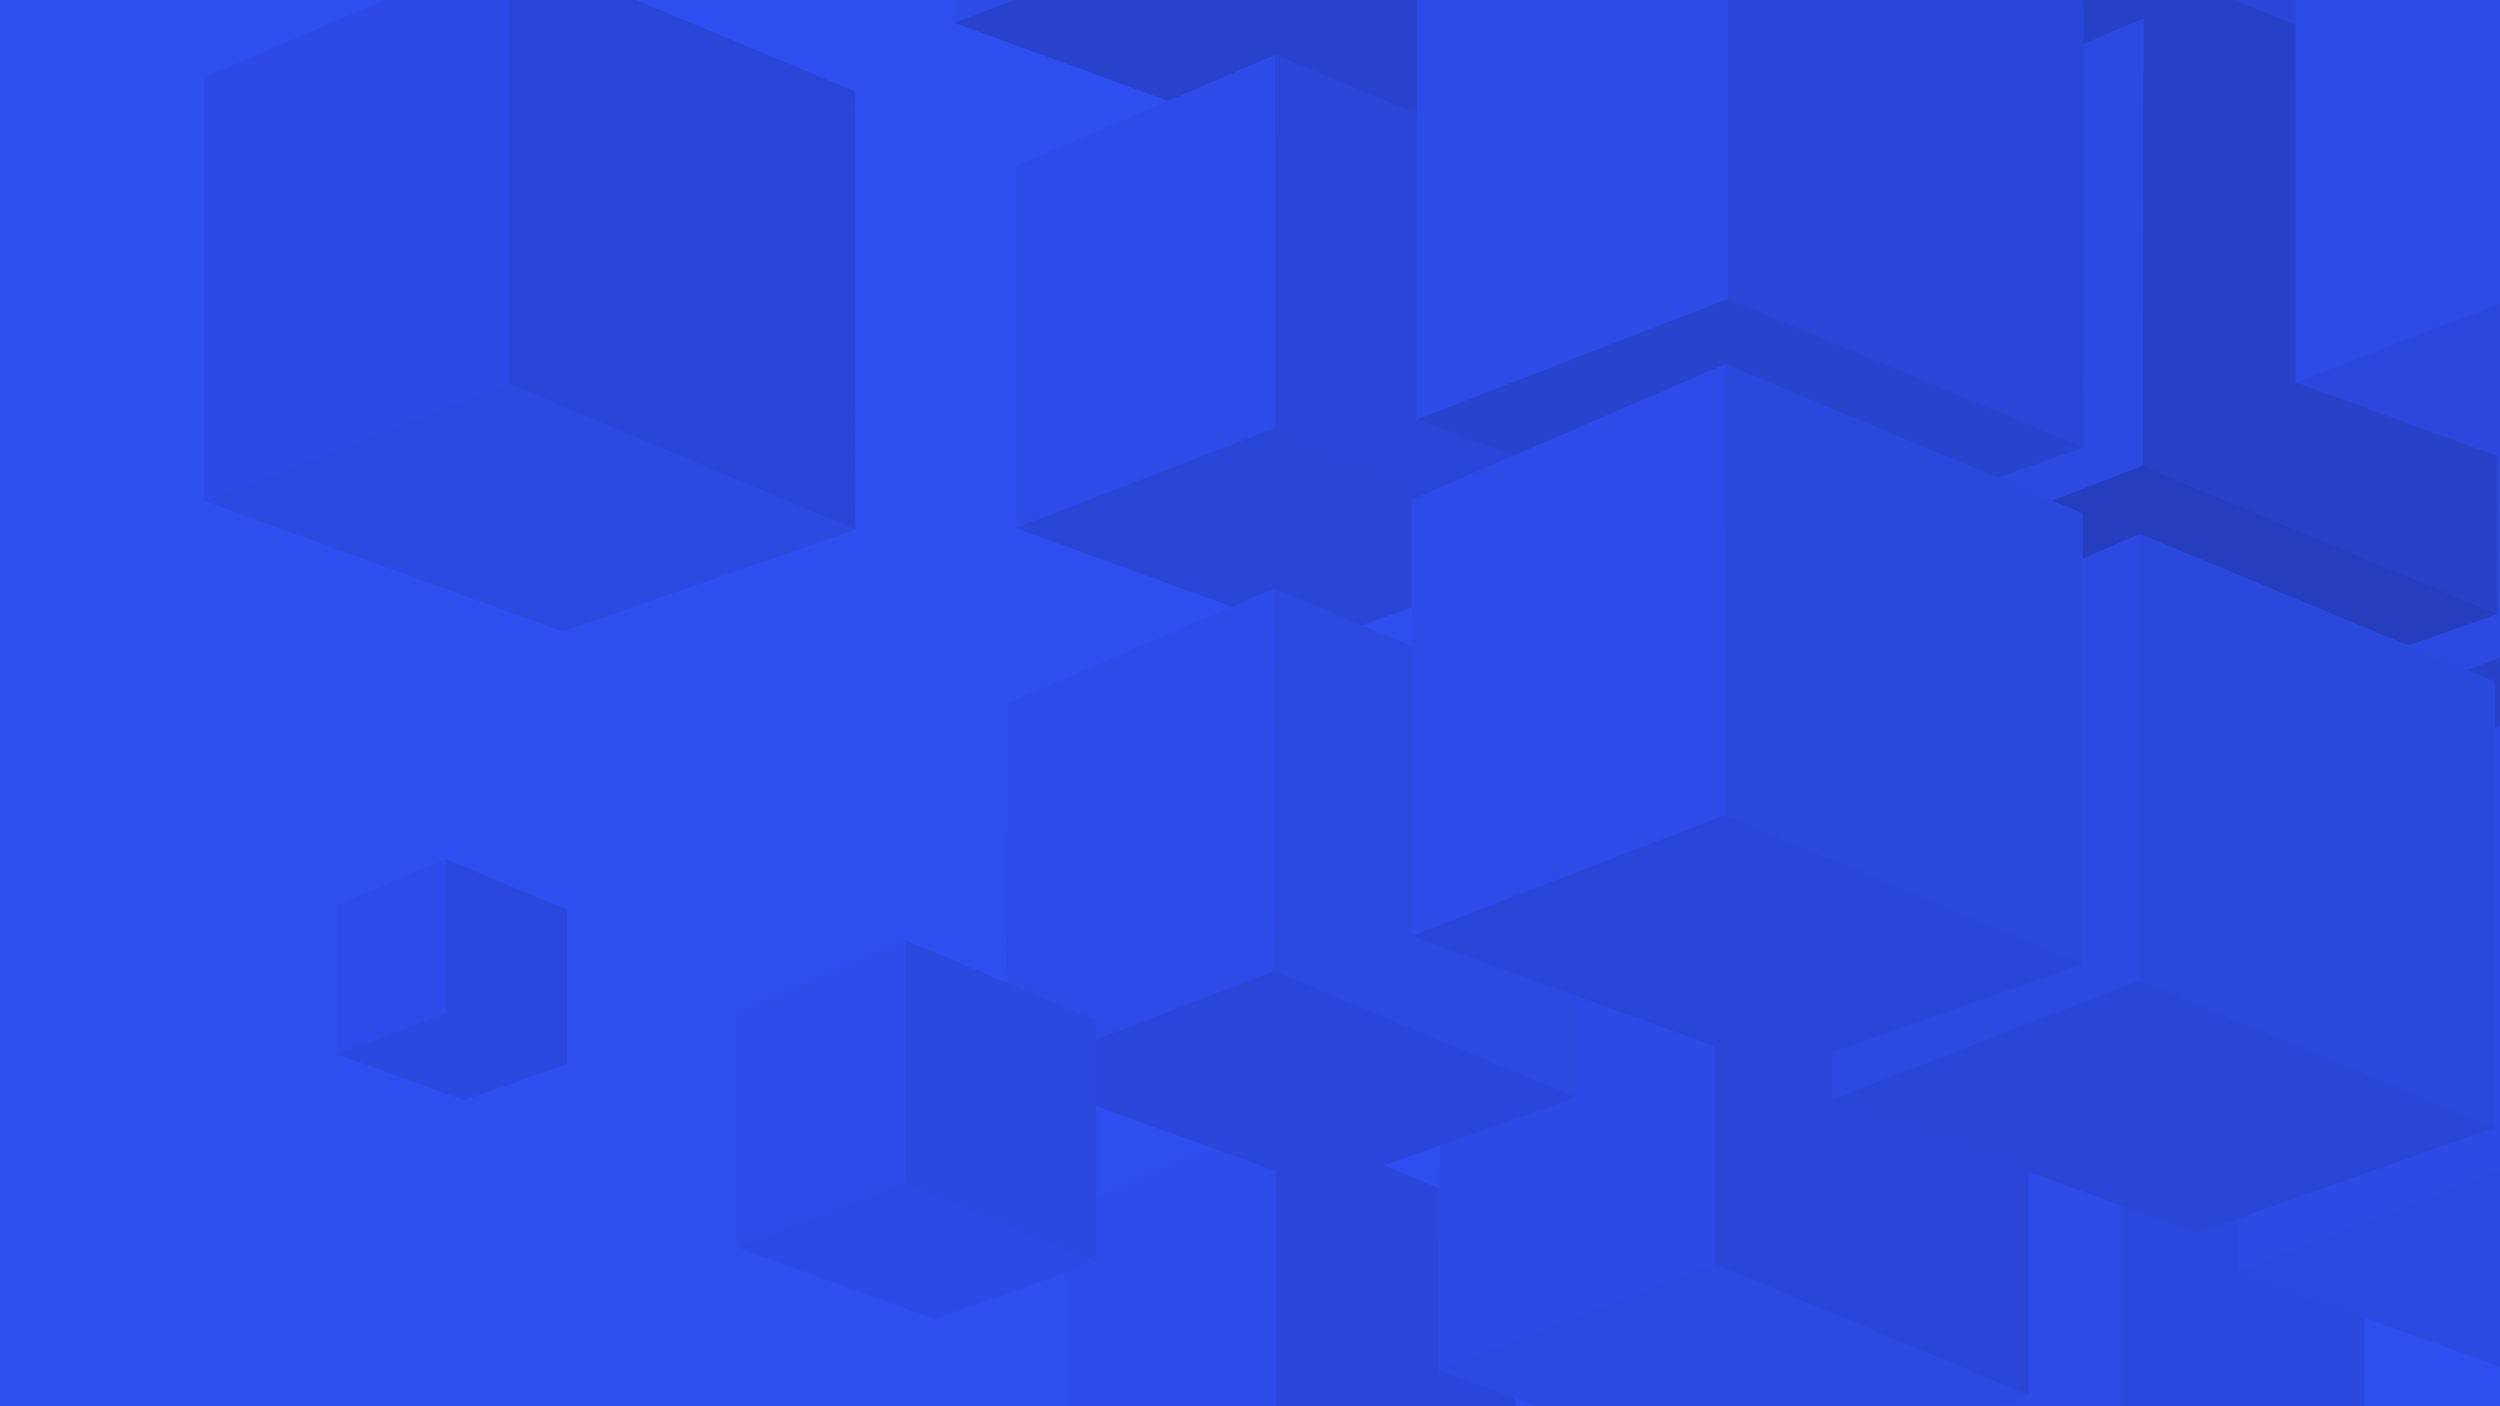 <?xml version="1.0" encoding="UTF-8"?>
<svg width="1920px" height="1080px" viewBox="0 0 1920 1080" version="1.1" xmlns="http://www.w3.org/2000/svg" xmlns:xlink="http://www.w3.org/1999/xlink">
    <!-- Generator: Sketch 52.4 (67378) - http://www.bohemiancoding.com/sketch -->
    <title>cubes for menu 2</title>
    <desc>Created with Sketch.</desc>
    <defs>
        <polygon id="path-1" points="0 93.199 281.26 196.364 511.201 115.164 239.08 0.968"></polygon>
        <linearGradient x1="0%" y1="50%" x2="100%" y2="50%" id="linearGradient-3">
            <stop stop-color="#D3D4D6" offset="0%"></stop>
            <stop stop-color="#E6E6E8" offset="100%"></stop>
        </linearGradient>
    </defs>
    <g id="cubes-for-menu-2" stroke="none" stroke-width="1" fill="none" fill-rule="evenodd">
        <rect id="Rectangle" fill="#2F4EEF" x="0" y="0" width="1920" height="1080"></rect>
        <g id="Cubes" transform="translate(157, -1082)">
            <g id="1" transform="translate(102, 1741)">
                <polygon id="Fill-1" fill="#2D4BEA" points="83.207 0.611 0 36.361 0 151 83 119.186 83.264 118.861"></polygon>
                <path d="M83.205,0.617 C83.252,0.663 83.21,111.623 83.205,118.561 L83.205,118.899 L176.675,158.141 L176.675,39.762 L83.205,0.617 Z" id="Fill-2" fill="#2B48DE"></path>
                <polygon id="Fill-5" fill="#2B49E0" points="0 150.742 97.452 185.998 176.675 158.142 83.204 118.9"></polygon>
            </g>
            <g id="6" transform="translate(1304, 1945)">
                <polygon id="Fill-1" fill="#2D4BE6" points="167.472 0 1.909 70.962 1.003 300.809 167.472 237.023"></polygon>
                <polygon id="Fill-2" fill="#2B48DE" points="167.472 0 167.472 237.18 355 315.849 354.856 78.539"></polygon>
            </g>
            <g id="3" transform="translate(661, 1942)">
                <polygon id="Fill-1" fill="#2E4CEB" points="161.467 0 0 69.785 0 295.81 161.467 233.174"></polygon>
                <polygon id="Fill-2" fill="#2B47DB" points="161.467 0 161.467 232.818 346 309.849 345.855 77.064"></polygon>
            </g>
            <g id="4" transform="translate(1078, 2108)">
                <polygon id="Fill-1" fill="#F7F7F7" points="158.469 0 0.863 67.895 0 287.811 158.469 226.947"></polygon>
                <polygon id="Fill-2" fill="#ECECEC" points="158.469 0 158.469 226.926 338 301.85 337.931 75.086"></polygon>
            </g>
            <g id="5" transform="translate(948, 1748)">
                <polygon id="Fill-1" fill="#2A46D8" points="211.467 0 211.467 304.994 453 405.851 453 100.936"></polygon>
                <polygon id="Fill-2" fill="#2C4AE6" points="211.467 0 1.162 91.243 0 386.811 211.467 304.949"></polygon>
                <polygon id="Fill-3" fill="#2C49E0" points="0 386.403 249.865 477 453 405.359 211.902 304.639"></polygon>
            </g>
            <g id="18" transform="translate(948, 800)">
                <polygon id="Fill-1" fill="#EEEEEE" points="238.466 0 0 102.904 0 435.809 238.466 343.907"></polygon>
                <polygon id="Fill-2" fill="#D6D6D6" points="238.466 0 238.466 343.265 510.998 456.848 510.786 113.61"></polygon>
                <g id="Group-5" transform="translate(0, 342.636)">
                    <g id="Fill-3-Clipped">
                        <mask id="mask-2" fill="white">
                            <use xlink:href="#path-1"></use>
                        </mask>
                        <g id="path-8"></g>
                        <polygon id="Fill-3" fill="url(#linearGradient-3)" mask="url(#mask-2)" points="0 93.199 281.26 196.364 511.201 115.164 239.08 0.968"></polygon>
                    </g>
                </g>
            </g>
            <g id="19" transform="translate(576, 655)">
                <polygon id="Fill-1" fill="#2D4BE7" points="243.466 0 0 104.944 0 444.292 243.466 350.756"></polygon>
                <polygon id="Fill-2" fill="#E7E7E7" points="243.466 0 243.466 351.223 523 467.36 522.778 116.225"></polygon>
                <polygon id="Fill-3" fill="#2842CE" points="0 444.593 287.743 549.599 523 467.043 243.821 351.021"></polygon>
            </g>
            <g id="12" transform="translate(623, 1124)">
                <polygon id="Fill-1" fill="#2D4BE8" points="199.467 0 0 85.833 0 363.81 199.467 286.877"></polygon>
                <polygon id="Fill-2" fill="#2A46D9" points="199.467 0 199.467 286.963 427 381.85 427 94.966"></polygon>
                <polygon id="Fill-3" fill="#2A46D7" points="0 363.575 235.033 449 427 381.501 199.152 286.638"></polygon>
            </g>
            <g id="7" transform="translate(616, 1534)">
                <polygon id="Fill-3" fill="#2B47DB" points="0 372.582 241.539 460 438 390.787 205.469 292.636"></polygon>
                <polygon id="Fill-1" fill="#2D4BE9" points="205.469 0 1.13 87.965 0 372.81 205.469 293.624"></polygon>
                <polygon id="Fill-2" fill="#2C49E0" points="205.524 0 205.469 293.619 438 390.85 437.904 97.244"></polygon>
            </g>
            <g id="2" transform="translate(408, 1804)">
                <polygon id="Fill-1" fill="#2D4CEA" points="130.471 0 0 55.634 0 235.81 130.471 185.949"></polygon>
                <polygon id="Fill-2" fill="#2B48DF" points="130.471 0 130.471 186.333 277 247.852 277 61.659"></polygon>
                <polygon id="Fill-3" fill="#2C4AE5" points="0 235.563 152.787 291 277 247.107 130.451 185.638"></polygon>
            </g>
            <g id="15" transform="translate(1562, 1228)">
                <polygon id="Fill-1" fill="#2C4AE2" points="239.467 0 0 103.022 0 436.809 239.467 344.358"></polygon>
                <polygon id="Fill-3" fill="#2741C9" points="0 437.314 282.25 540 512.993 457.855 239.467 343.939"></polygon>
            </g>
            <g id="10" transform="translate(1562, 1623)">
                <polygon id="Fill-1" fill="#2D4AE5" points="239.468 0 0 102.825 0 435.81 239.468 343.397"></polygon>
                <polygon id="Fill-3" fill="#2C49E1" points="0 435.871 281.758 538 512 457.132 239.472 342.87"></polygon>
            </g>
            <g id="17" transform="translate(1243, 705)">
                <polygon id="Fill-1" fill="#F6F6F7" points="240.469 0 0 103.283 0 437.811 240.469 345.173"></polygon>
                <polygon id="Fill-2" fill="#2A46D8" points="240.469 0 240.469 344.77 513 458.85 512.788 114.108"></polygon>
                <polygon id="Fill-3" fill="#2640C7" points="0 437.243 282.25 540 513 458.812 239.922 344.638"></polygon>
            </g>
            <g id="14" transform="translate(1249, 1096)">
                <polygon id="Fill-1" fill="#2C49E1" points="240.474 -0 0 103.039 0 436.809 239.468 344.307"></polygon>
                <polygon id="Fill-2" fill="#2741C9" points="240.47 0.002 239.445 343.712 512 457.848 511.894 113.913"></polygon>
                <polygon id="Fill-3" fill="#253EBF" points="0 436.341 281.758 538.998 512 457.637 239.503 343.637"></polygon>
            </g>
            <g id="9" transform="translate(1249, 1492)">
                <polygon id="Fill-1" fill="#2C4AE2" points="237.466 0 1.002 102.566 1.002 434.81 237.466 342.785"></polygon>
                <polygon id="Fill-2" fill="#2B48DD" points="237.466 0 237.466 342.57 510 455.849 510 113.371"></polygon>
                <polygon id="Fill-3" fill="#2A46D7" points="0.962 434.81 281.166 537 509.998 455.85 237.455 342.545"></polygon>
            </g>
            <g id="13" transform="translate(931, 968)">
                <polygon id="Fill-1" fill="#2D4BE7" points="239.468 1 0 103.825 0 436.81 239.468 344.65"></polygon>
                <polygon id="Fill-2" fill="#2A46D9" points="238.857 0.732 238.857 344.938 512 458.851 511.894 114.912"></polygon>
                <polygon id="Fill-3" fill="#2843CE" points="0 436.211 281.758 539 512 457.61 238.747 343.637"></polygon>
            </g>
            <g id="8" transform="translate(927, 1361)">
                <polygon id="Fill-1" fill="#2D4BE8" points="241.23 0.564 0 104.756 0 440.81 241.467 346.637"></polygon>
                <path d="M241.224,0.559 L515.572,115.187 L515.572,461.328 L241.224,346.7 C241.224,346.7 241.159,0.559 241.224,0.559" id="Fill-2" fill="#2B48DD"></path>
                <polygon id="Fill-5" fill="#2A46D9" points="283.783 542.994 0 439.849 241.224 346.699 515.572 461.327"></polygon>
            </g>
            <g id="11" transform="translate(0, 1041)">
                <polygon id="Fill-1" fill="#2D4AE6" points="233.466 0 0 100.419 0 425.81 233.466 335.452"></polygon>
                <polygon id="Fill-2" fill="#2A46D9" points="233.466 0 233.466 336.319 499.998 447.851 499.794 111.357"></polygon>
                <polygon id="Fill-3" fill="#2C49E2" points="0.004 425.821 275.103 526 500.013 447.845 233.474 335.441"></polygon>
            </g>
            <g id="16" transform="translate(1606, 775)">
                <polygon id="Fill-1" fill="#2D4BE6" points="329.937 0 0 141.908 0 601.622 329.937 474.304"></polygon>
                <polygon id="Fill-3" fill="#2B47DC" points="0 600.66 387.34 742 704 630.316 329.251 473.276"></polygon>
            </g>
        </g>
    </g>
</svg>